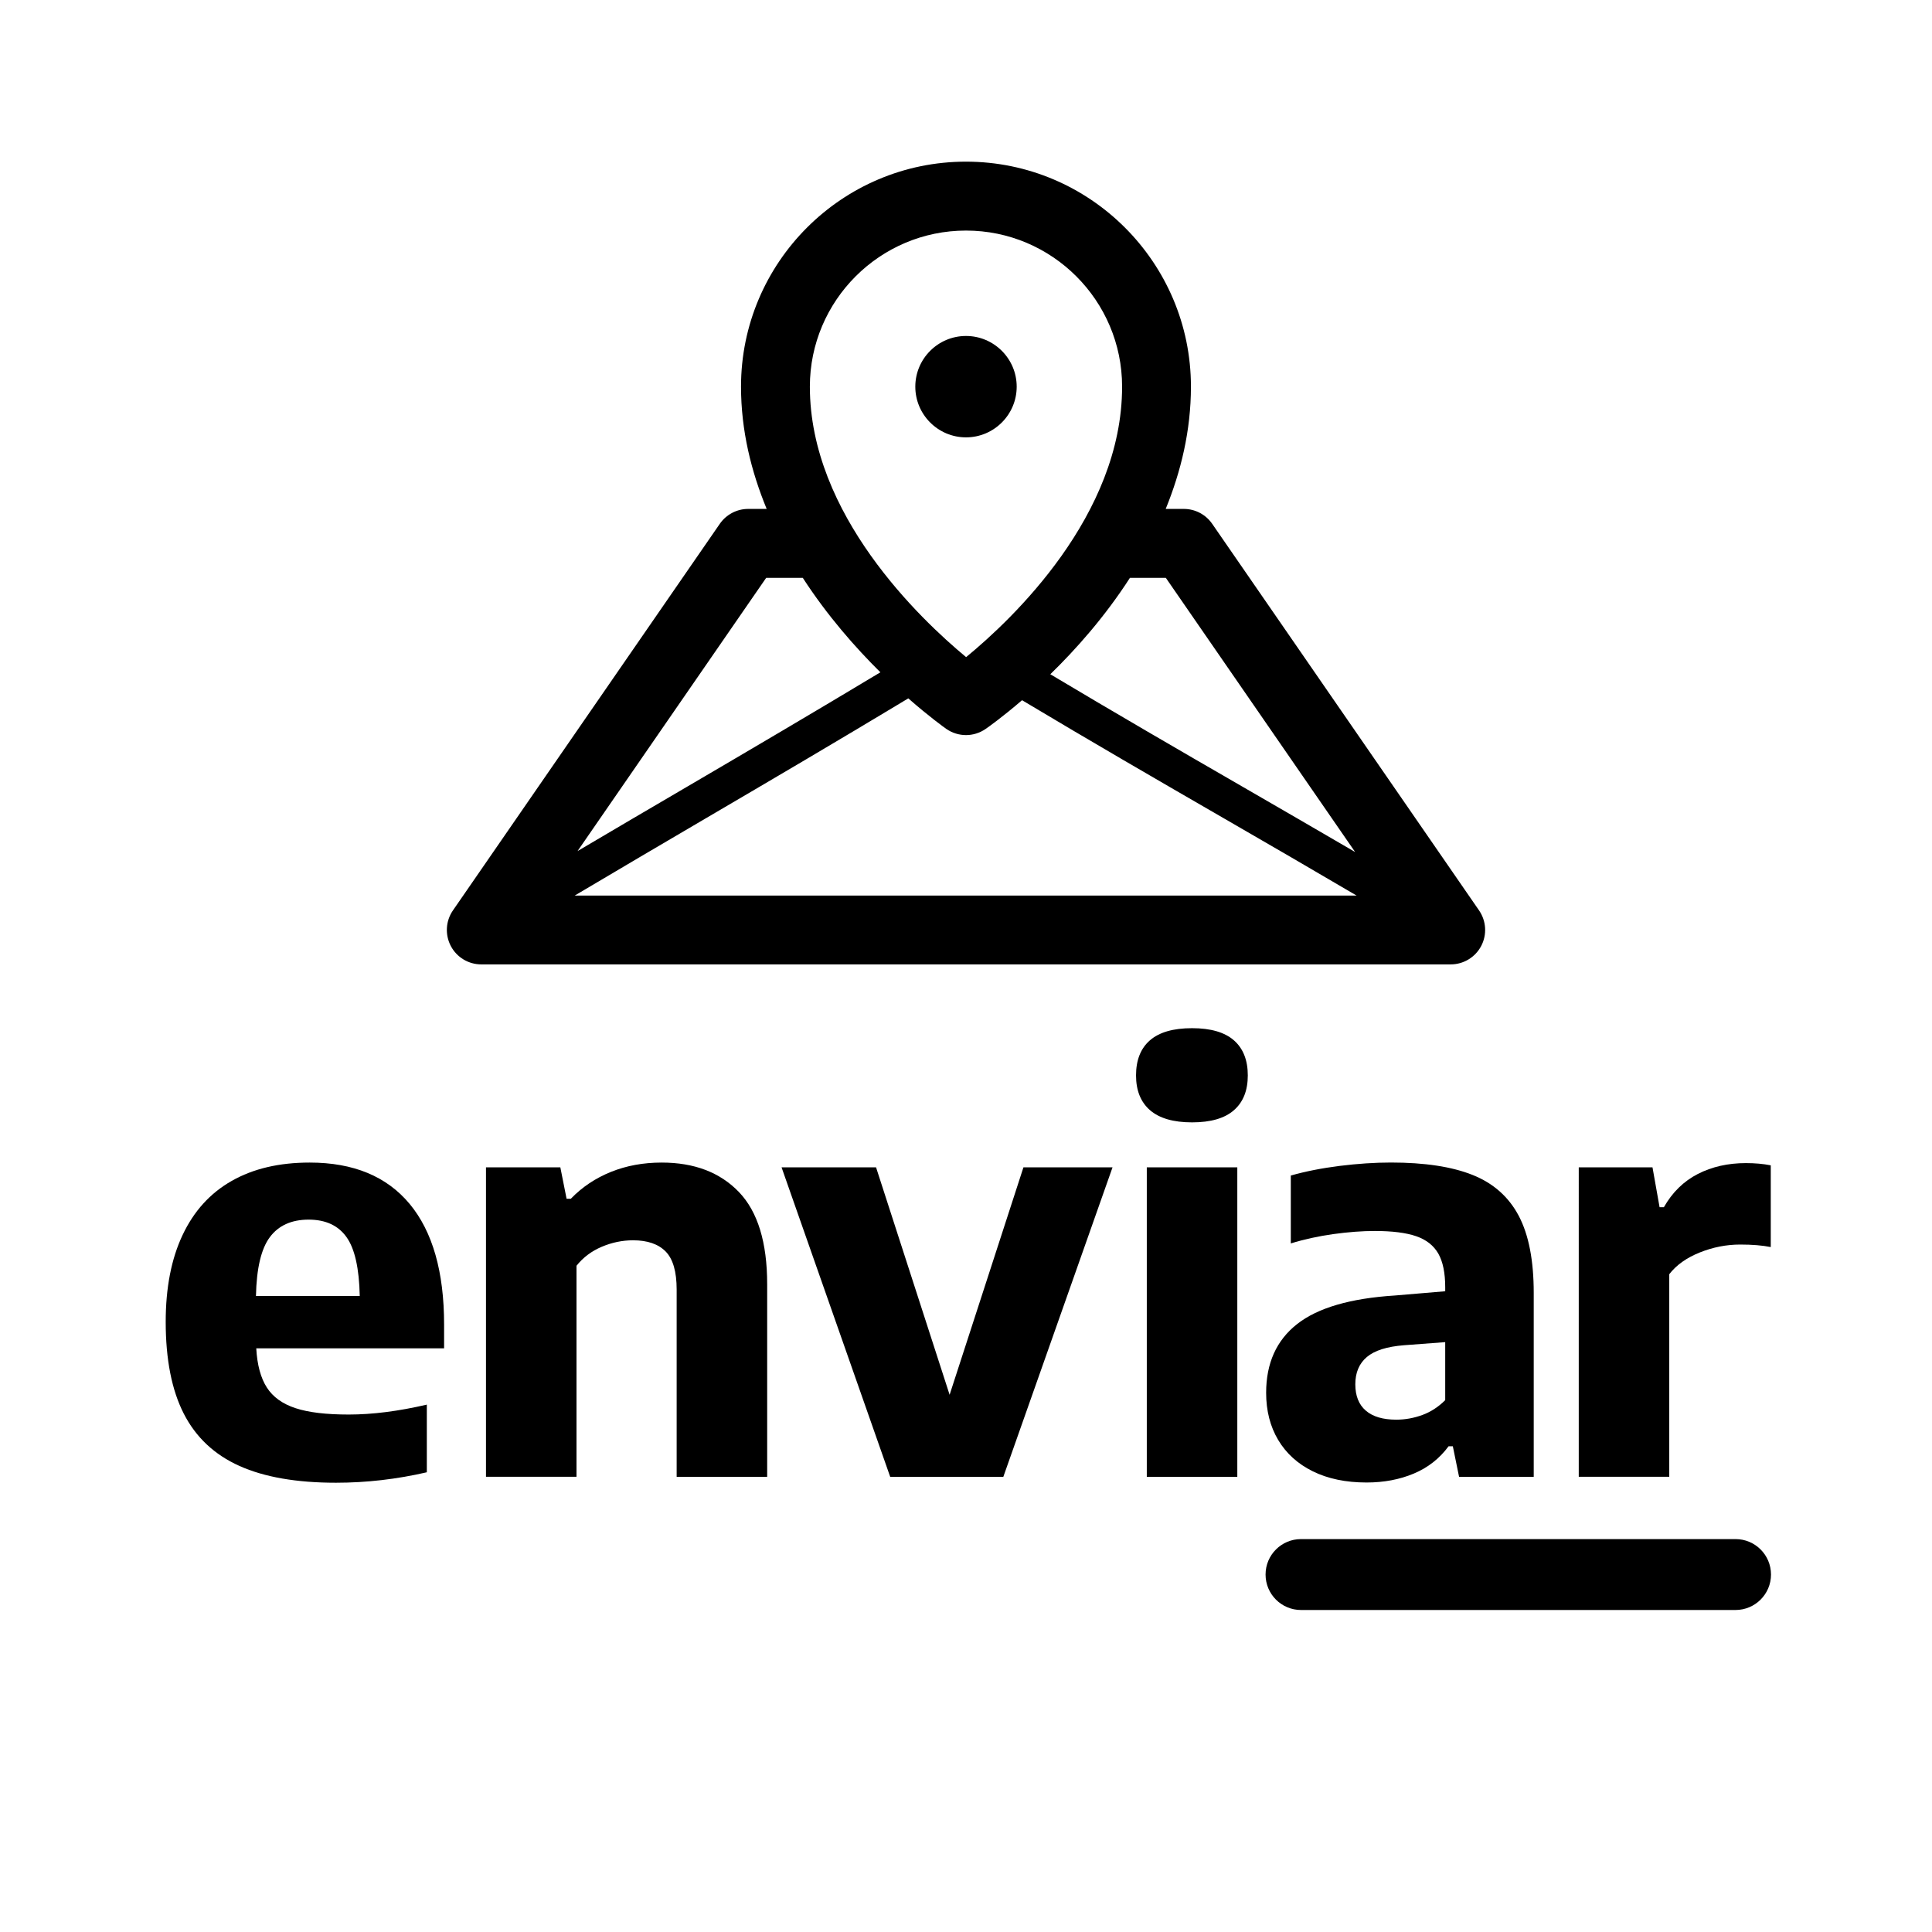 <?xml version="1.0" encoding="utf-8"?>
<!-- Generator: Adobe Illustrator 27.5.0, SVG Export Plug-In . SVG Version: 6.00 Build 0)  -->
<svg version="1.1" xmlns="http://www.w3.org/2000/svg" xmlns:xlink="http://www.w3.org/1999/xlink" x="0px" y="0px" width="50.46px"
	 height="50.46px" viewBox="0 0 50.46 50.46" enable-background="new 0 0 50.46 50.46" xml:space="preserve">
<g id="fondo">
</g>
<g id="linea_expandida" display="none">
</g>
<g id="stroke_1_x2C_6">
	<title>notificaciones</title>
	<g>
		<g>
			<path d="M11.599,35.216H6.693c0.024,0.434,0.117,0.775,0.277,1.024c0.16,0.248,0.41,0.428,0.75,0.539
				c0.34,0.112,0.803,0.166,1.389,0.166c0.616,0,1.295-0.086,2.039-0.259v1.767c-0.788,0.182-1.579,0.273-2.372,0.273
				c-1.03,0-1.871-0.146-2.523-0.439c-0.653-0.293-1.137-0.748-1.452-1.363c-0.315-0.616-0.473-1.416-0.473-2.401
				c0-0.887,0.146-1.642,0.44-2.265c0.293-0.623,0.72-1.095,1.282-1.414c0.562-0.321,1.241-0.48,2.039-0.48
				c1.143,0,2.013,0.361,2.612,1.082c0.598,0.722,0.898,1.772,0.898,3.151V35.216z M7.047,32.313
				c-0.227,0.305-0.347,0.817-0.362,1.536h2.711c-0.015-0.724-0.13-1.238-0.347-1.54c-0.217-0.303-0.546-0.455-0.99-0.455
				C7.612,31.855,7.274,32.008,7.047,32.313z"/>
			<path d="M12.692,30.489h1.943l0.163,0.82h0.111c0.295-0.306,0.645-0.539,1.049-0.702c0.404-0.162,0.844-0.243,1.323-0.243
				c0.852,0,1.524,0.256,2.017,0.768c0.492,0.512,0.739,1.315,0.739,2.409v5.031h-2.364V33.68c0-0.468-0.096-0.799-0.288-0.994
				c-0.192-0.194-0.475-0.292-0.85-0.292c-0.281,0-0.554,0.057-0.82,0.17c-0.266,0.113-0.485,0.278-0.658,0.495v5.511h-2.364V30.489
				z"/>
			<path d="M26.73,30.489h2.327l-2.852,8.082H23.25l-2.837-8.082h2.468l1.921,5.94L26.73,30.489z"/>
			<path d="M30.036,28.996c-0.243-0.212-0.365-0.514-0.365-0.908c0-0.399,0.12-0.705,0.362-0.916s0.608-0.318,1.101-0.318
				c0.488,0,0.852,0.106,1.094,0.318c0.241,0.212,0.362,0.517,0.362,0.916c0,0.394-0.12,0.696-0.362,0.908
				c-0.241,0.212-0.606,0.318-1.094,0.318C30.646,29.314,30.28,29.207,30.036,28.996z M29.952,38.571v-8.082h2.364v8.082H29.952z"/>
			<path d="M38.463,30.688c0.541,0.216,0.943,0.573,1.204,1.068c0.261,0.495,0.391,1.166,0.391,2.013v4.802h-1.95l-0.163-0.797
				h-0.111c-0.236,0.32-0.539,0.558-0.909,0.713c-0.369,0.155-0.78,0.233-1.233,0.233c-0.542,0-1.01-0.098-1.404-0.292
				c-0.394-0.194-0.695-0.468-0.905-0.82c-0.209-0.352-0.314-0.763-0.314-1.231c0-0.773,0.27-1.372,0.809-1.795
				c0.539-0.424,1.39-0.672,2.553-0.746l1.315-0.111v-0.104c0-0.374-0.06-0.667-0.18-0.879c-0.121-0.211-0.313-0.363-0.577-0.454
				c-0.263-0.091-0.624-0.137-1.082-0.137c-0.329,0-0.69,0.027-1.082,0.081c-0.392,0.055-0.763,0.136-1.112,0.244v-1.773
				c0.383-0.109,0.81-0.193,1.278-0.252c0.468-0.058,0.914-0.088,1.338-0.088C37.209,30.363,37.921,30.471,38.463,30.688z
				 M37.148,36.957c0.221-0.081,0.421-0.211,0.598-0.388v-1.515l-1.078,0.081c-0.444,0.035-0.766,0.137-0.968,0.307
				s-0.302,0.408-0.302,0.713c0,0.301,0.091,0.53,0.273,0.687c0.182,0.158,0.448,0.237,0.798,0.237
				C36.699,37.079,36.925,37.038,37.148,36.957z"/>
			<path d="M41.232,30.489h1.928l0.185,1.041h0.112c0.221-0.389,0.517-0.678,0.886-0.868c0.37-0.189,0.788-0.284,1.256-0.284
				c0.236,0,0.453,0.019,0.65,0.058v2.135c-0.217-0.044-0.483-0.066-0.797-0.066c-0.36,0-0.712,0.069-1.057,0.207
				c-0.344,0.138-0.611,0.327-0.797,0.568v5.29h-2.364V30.489z"/>
		</g>
		<g>
			<path d="M45.328,42.05H33.98c-0.512,0-0.926-0.415-0.926-0.926c0-0.512,0.415-0.926,0.926-0.926h11.349
				c0.512,0,0.926,0.415,0.926,0.926C46.255,41.635,45.84,42.05,45.328,42.05z"/>
		</g>
	</g>
	<g>
		<path d="M25.23,11.423c0.73,0,1.324-0.594,1.324-1.324c0-0.73-0.594-1.324-1.324-1.324c-0.73,0-1.324,0.594-1.324,1.324
			C23.906,10.829,24.5,11.423,25.23,11.423z"/>
		<path d="M38.63,23.778l-6.97-10.097c-0.168-0.243-0.444-0.389-0.74-0.389h-0.474c0.397-0.975,0.659-2.043,0.659-3.194
			c0-3.24-2.636-5.876-5.876-5.876c-3.24,0-5.875,2.636-5.875,5.876c0,1.147,0.267,2.216,0.67,3.194H19.54
			c-0.295,0-0.572,0.146-0.74,0.389l-6.97,10.097c-0.19,0.275-0.211,0.633-0.056,0.929s0.462,0.481,0.796,0.481H37.89
			c0.334,0,0.641-0.186,0.796-0.481S38.82,24.054,38.63,23.778z M24.713,19.036c0.155,0.108,0.336,0.163,0.517,0.163
			c0.178,0,0.356-0.053,0.51-0.159c0.056-0.038,0.429-0.3,0.954-0.752c1.772,1.061,3.519,2.073,5.264,3.081
			c1.154,0.666,2.311,1.338,3.473,2.021H15.011c1.134-0.673,2.264-1.338,3.39-1.998c1.763-1.033,3.528-2.07,5.322-3.152
			C24.266,18.716,24.657,18.996,24.713,19.036z M30.449,15.092l4.944,7.161c-0.989-0.577-1.973-1.147-2.956-1.715
			c-1.658-0.957-3.321-1.922-5.005-2.928c0.667-0.649,1.424-1.499,2.08-2.518H30.449z M25.23,6.022c2.248,0,4.077,1.829,4.077,4.077
			c0,3.369-2.876,6.081-4.074,7.064c-1.199-0.993-4.081-3.728-4.081-7.064C21.152,7.851,22.981,6.022,25.23,6.022z M20.011,15.092
			h0.956c0.641,0.99,1.376,1.823,2.027,2.467c-1.709,1.028-3.395,2.02-5.077,3.005c-0.943,0.552-1.886,1.105-2.833,1.665
			L20.011,15.092z"/>
	</g>
</g>
</svg>
